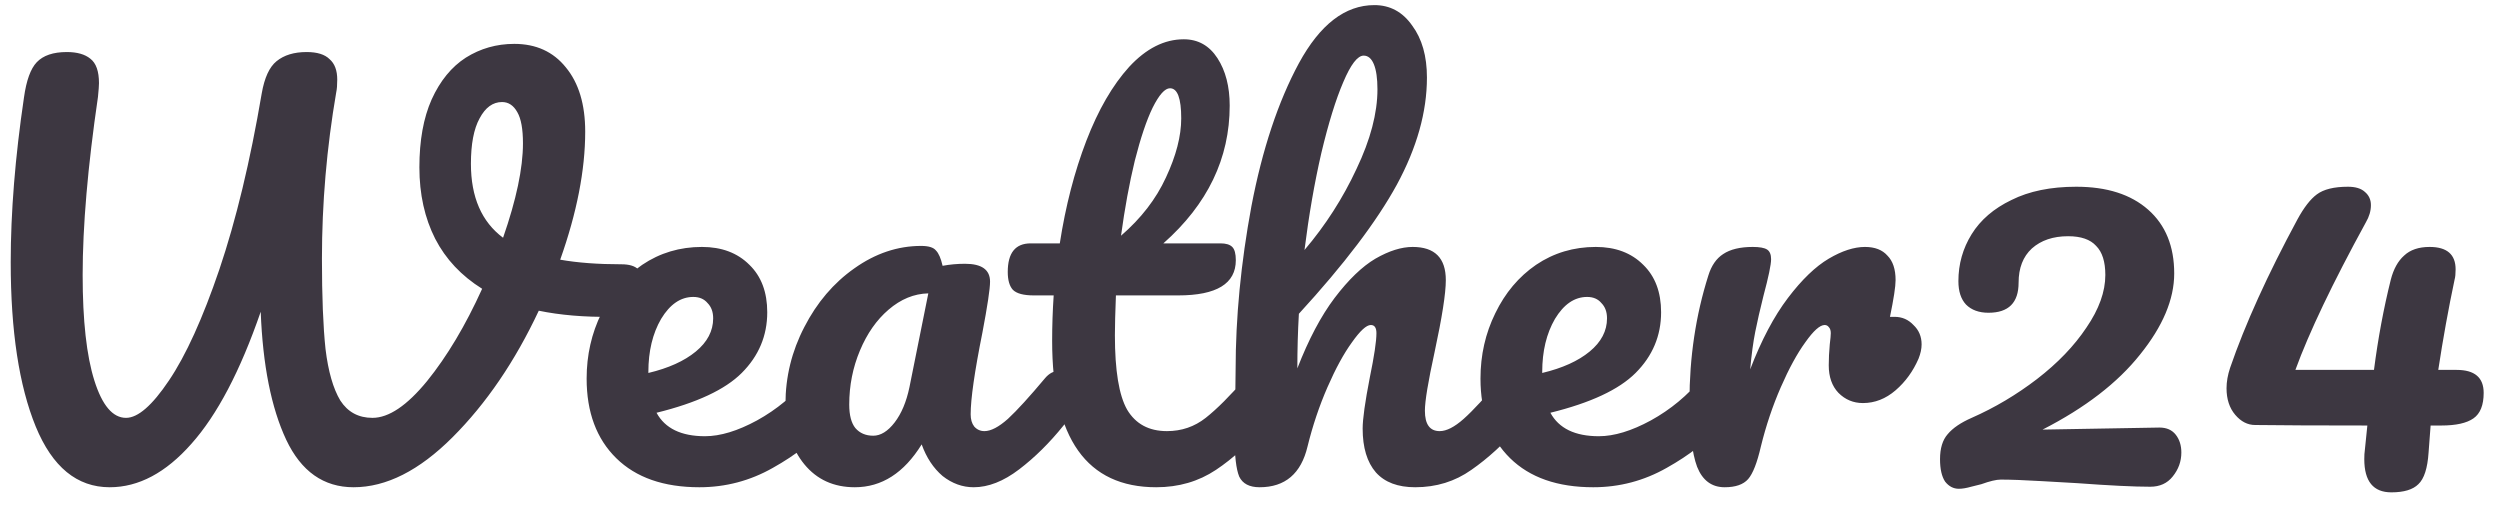 <svg width="98" height="20" viewBox="0 0 98 20" fill="none" xmlns="http://www.w3.org/2000/svg">
<path d="M24.36 10.36C24.667 10.36 24.887 10.427 25.02 10.56C25.167 10.693 25.24 10.867 25.24 11.08C25.24 11.427 25.133 11.733 24.92 12C24.72 12.267 24.4 12.407 23.96 12.42C22.907 12.433 21.96 12.353 21.12 12.18C20.187 14.167 19.06 15.82 17.74 17.14C16.433 18.447 15.14 19.1 13.86 19.1C12.687 19.1 11.807 18.48 11.22 17.24C10.633 15.987 10.3 14.313 10.22 12.22C9.42 14.54 8.513 16.267 7.5 17.4C6.5 18.533 5.433 19.1 4.3 19.1C3.02 19.1 2.053 18.307 1.4 16.72C0.747 15.12 0.42 12.973 0.42 10.28C0.42 8.32 0.593 6.167 0.94 3.82C1.033 3.153 1.2 2.693 1.44 2.44C1.693 2.173 2.087 2.04 2.62 2.04C3.02 2.04 3.327 2.127 3.54 2.3C3.767 2.473 3.88 2.793 3.88 3.26C3.88 3.353 3.867 3.533 3.84 3.8C3.44 6.533 3.24 8.86 3.24 10.78C3.24 12.567 3.393 13.947 3.7 14.92C4.007 15.893 4.42 16.38 4.94 16.38C5.407 16.38 5.967 15.893 6.62 14.92C7.287 13.933 7.947 12.48 8.6 10.56C9.253 8.627 9.807 6.327 10.26 3.66C10.367 3.047 10.56 2.627 10.84 2.4C11.133 2.16 11.527 2.04 12.02 2.04C12.433 2.04 12.733 2.133 12.92 2.32C13.12 2.493 13.22 2.76 13.22 3.12C13.22 3.333 13.207 3.5 13.18 3.62C12.807 5.793 12.62 7.967 12.62 10.14C12.62 11.62 12.667 12.8 12.76 13.68C12.867 14.56 13.06 15.233 13.34 15.7C13.633 16.153 14.053 16.38 14.6 16.38C15.24 16.38 15.953 15.9 16.74 14.94C17.527 13.967 18.247 12.76 18.9 11.32C18.087 10.813 17.473 10.16 17.06 9.36C16.647 8.547 16.44 7.613 16.44 6.56C16.44 5.507 16.6 4.62 16.92 3.9C17.253 3.167 17.7 2.62 18.26 2.26C18.833 1.9 19.467 1.72 20.16 1.72C21.013 1.72 21.687 2.027 22.18 2.64C22.687 3.253 22.94 4.093 22.94 5.16C22.94 6.667 22.613 8.34 21.96 10.18C22.64 10.3 23.44 10.36 24.36 10.36ZM18.46 6.42C18.46 7.727 18.88 8.693 19.72 9.32C20.24 7.827 20.5 6.593 20.5 5.62C20.5 5.06 20.427 4.653 20.28 4.4C20.133 4.133 19.933 4 19.68 4C19.32 4 19.027 4.213 18.8 4.64C18.573 5.053 18.46 5.647 18.46 6.42ZM32.216 14.54C32.389 14.54 32.523 14.62 32.616 14.78C32.723 14.94 32.776 15.16 32.776 15.44C32.776 15.973 32.649 16.387 32.396 16.68C31.903 17.28 31.203 17.833 30.296 18.34C29.403 18.847 28.443 19.1 27.416 19.1C26.016 19.1 24.929 18.72 24.156 17.96C23.383 17.2 22.996 16.16 22.996 14.84C22.996 13.92 23.189 13.067 23.576 12.28C23.963 11.48 24.496 10.847 25.176 10.38C25.869 9.913 26.649 9.68 27.516 9.68C28.289 9.68 28.909 9.913 29.376 10.38C29.843 10.833 30.076 11.453 30.076 12.24C30.076 13.16 29.743 13.953 29.076 14.62C28.423 15.273 27.309 15.793 25.736 16.18C26.069 16.793 26.703 17.1 27.636 17.1C28.236 17.1 28.916 16.893 29.676 16.48C30.449 16.053 31.116 15.5 31.676 14.82C31.836 14.633 32.016 14.54 32.216 14.54ZM27.176 11.64C26.683 11.64 26.263 11.927 25.916 12.5C25.583 13.073 25.416 13.767 25.416 14.58V14.62C26.203 14.433 26.823 14.153 27.276 13.78C27.729 13.407 27.956 12.973 27.956 12.48C27.956 12.227 27.883 12.027 27.736 11.88C27.603 11.72 27.416 11.64 27.176 11.64ZM33.51 19.1C32.683 19.1 32.023 18.8 31.53 18.2C31.037 17.6 30.79 16.813 30.79 15.84C30.79 14.773 31.037 13.767 31.53 12.82C32.023 11.86 32.676 11.093 33.49 10.52C34.316 9.933 35.19 9.64 36.11 9.64C36.403 9.64 36.596 9.7 36.69 9.82C36.797 9.927 36.883 10.127 36.95 10.42C37.23 10.367 37.523 10.34 37.83 10.34C38.483 10.34 38.81 10.573 38.81 11.04C38.81 11.32 38.71 11.987 38.51 13.04C38.203 14.573 38.05 15.64 38.05 16.24C38.05 16.44 38.096 16.6 38.19 16.72C38.297 16.84 38.43 16.9 38.59 16.9C38.843 16.9 39.15 16.74 39.51 16.42C39.87 16.087 40.356 15.553 40.97 14.82C41.13 14.633 41.31 14.54 41.51 14.54C41.683 14.54 41.816 14.62 41.91 14.78C42.017 14.94 42.07 15.16 42.07 15.44C42.07 15.973 41.943 16.387 41.69 16.68C41.143 17.36 40.563 17.933 39.95 18.4C39.337 18.867 38.743 19.1 38.17 19.1C37.73 19.1 37.323 18.953 36.95 18.66C36.59 18.353 36.316 17.94 36.13 17.42C35.437 18.54 34.563 19.1 33.51 19.1ZM34.23 17.08C34.523 17.08 34.803 16.907 35.07 16.56C35.337 16.213 35.53 15.753 35.65 15.18L36.39 11.5C35.83 11.513 35.31 11.727 34.83 12.14C34.363 12.54 33.99 13.073 33.71 13.74C33.43 14.407 33.29 15.113 33.29 15.86C33.29 16.273 33.37 16.58 33.53 16.78C33.703 16.98 33.937 17.08 34.23 17.08ZM49.364 14.54C49.538 14.54 49.671 14.62 49.764 14.78C49.871 14.94 49.924 15.16 49.924 15.44C49.924 15.973 49.798 16.387 49.544 16.68C48.971 17.387 48.344 17.967 47.664 18.42C46.984 18.873 46.204 19.1 45.324 19.1C42.604 19.1 41.244 17.187 41.244 13.36C41.244 12.773 41.264 12.18 41.304 11.58H40.524C40.124 11.58 39.851 11.507 39.704 11.36C39.571 11.213 39.504 10.98 39.504 10.66C39.504 9.913 39.804 9.54 40.404 9.54H41.544C41.771 8.073 42.118 6.733 42.584 5.52C43.051 4.307 43.611 3.34 44.264 2.62C44.931 1.9 45.644 1.54 46.404 1.54C46.964 1.54 47.404 1.787 47.724 2.28C48.044 2.773 48.204 3.393 48.204 4.14C48.204 6.207 47.338 8.007 45.604 9.54H47.844C48.058 9.54 48.211 9.587 48.304 9.68C48.398 9.773 48.444 9.947 48.444 10.2C48.444 11.12 47.691 11.58 46.184 11.58H43.744C43.718 12.247 43.704 12.767 43.704 13.14C43.704 14.527 43.864 15.5 44.184 16.06C44.518 16.62 45.038 16.9 45.744 16.9C46.318 16.9 46.824 16.727 47.264 16.38C47.704 16.033 48.224 15.513 48.824 14.82C48.984 14.633 49.164 14.54 49.364 14.54ZM45.864 3.46C45.664 3.46 45.438 3.713 45.184 4.22C44.944 4.713 44.711 5.407 44.484 6.3C44.271 7.18 44.091 8.16 43.944 9.24C44.731 8.56 45.318 7.8 45.704 6.96C46.104 6.107 46.304 5.333 46.304 4.64C46.304 3.853 46.158 3.46 45.864 3.46ZM59.396 14.54C59.569 14.54 59.703 14.62 59.796 14.78C59.903 14.94 59.956 15.16 59.956 15.44C59.956 15.973 59.829 16.387 59.576 16.68C58.963 17.387 58.329 17.967 57.676 18.42C57.036 18.873 56.303 19.1 55.476 19.1C54.796 19.1 54.283 18.907 53.936 18.52C53.589 18.12 53.416 17.547 53.416 16.8C53.416 16.427 53.509 15.76 53.696 14.8C53.869 13.96 53.956 13.38 53.956 13.06C53.956 12.847 53.883 12.74 53.736 12.74C53.563 12.74 53.316 12.967 52.996 13.42C52.676 13.86 52.356 14.447 52.036 15.18C51.716 15.913 51.456 16.687 51.256 17.5C51.003 18.567 50.376 19.1 49.376 19.1C48.976 19.1 48.709 18.96 48.576 18.68C48.456 18.387 48.396 17.867 48.396 17.12C48.396 16.693 48.403 16.353 48.416 16.1L48.436 14.5C48.436 12.447 48.643 10.307 49.056 8.08C49.483 5.853 50.103 3.987 50.916 2.48C51.743 0.96 52.729 0.2 53.876 0.2C54.489 0.2 54.983 0.467 55.356 1C55.743 1.52 55.936 2.2 55.936 3.04C55.936 4.387 55.543 5.787 54.756 7.24C53.969 8.68 52.689 10.367 50.916 12.3C50.876 12.993 50.856 13.707 50.856 14.44C51.296 13.307 51.783 12.387 52.316 11.68C52.863 10.96 53.396 10.447 53.916 10.14C54.449 9.833 54.936 9.68 55.376 9.68C56.243 9.68 56.676 10.113 56.676 10.98C56.676 11.5 56.529 12.44 56.236 13.8C55.983 14.96 55.856 15.727 55.856 16.1C55.856 16.633 56.049 16.9 56.436 16.9C56.703 16.9 57.016 16.74 57.376 16.42C57.749 16.087 58.243 15.553 58.856 14.82C59.016 14.633 59.196 14.54 59.396 14.54ZM53.456 2.18C53.216 2.18 52.949 2.527 52.656 3.22C52.363 3.9 52.076 4.827 51.796 6C51.529 7.16 51.309 8.427 51.136 9.8C51.963 8.827 52.643 7.767 53.176 6.62C53.723 5.473 53.996 4.433 53.996 3.5C53.996 3.073 53.949 2.747 53.856 2.52C53.763 2.293 53.629 2.18 53.456 2.18ZM67.255 14.54C67.428 14.54 67.562 14.62 67.655 14.78C67.762 14.94 67.815 15.16 67.815 15.44C67.815 15.973 67.688 16.387 67.435 16.68C66.942 17.28 66.242 17.833 65.335 18.34C64.442 18.847 63.482 19.1 62.455 19.1C61.055 19.1 59.968 18.72 59.195 17.96C58.422 17.2 58.035 16.16 58.035 14.84C58.035 13.92 58.228 13.067 58.615 12.28C59.002 11.48 59.535 10.847 60.215 10.38C60.908 9.913 61.688 9.68 62.555 9.68C63.328 9.68 63.948 9.913 64.415 10.38C64.882 10.833 65.115 11.453 65.115 12.24C65.115 13.16 64.782 13.953 64.115 14.62C63.462 15.273 62.348 15.793 60.775 16.18C61.108 16.793 61.742 17.1 62.675 17.1C63.275 17.1 63.955 16.893 64.715 16.48C65.488 16.053 66.155 15.5 66.715 14.82C66.875 14.633 67.055 14.54 67.255 14.54ZM62.215 11.64C61.722 11.64 61.302 11.927 60.955 12.5C60.622 13.073 60.455 13.767 60.455 14.58V14.62C61.242 14.433 61.862 14.153 62.315 13.78C62.768 13.407 62.995 12.973 62.995 12.48C62.995 12.227 62.922 12.027 62.775 11.88C62.642 11.72 62.455 11.64 62.215 11.64ZM74.267 12.42C74.56 12.42 74.807 12.527 75.007 12.74C75.22 12.94 75.327 13.193 75.327 13.5C75.327 13.673 75.287 13.86 75.207 14.06C74.993 14.553 74.693 14.967 74.307 15.3C73.92 15.633 73.493 15.8 73.027 15.8C72.653 15.8 72.333 15.667 72.067 15.4C71.813 15.133 71.687 14.773 71.687 14.32C71.687 14.067 71.7 13.793 71.727 13.5C71.753 13.287 71.767 13.14 71.767 13.06C71.767 12.953 71.74 12.873 71.687 12.82C71.647 12.767 71.593 12.74 71.527 12.74C71.34 12.74 71.087 12.967 70.767 13.42C70.447 13.86 70.127 14.447 69.807 15.18C69.487 15.913 69.227 16.687 69.027 17.5C68.88 18.14 68.713 18.567 68.527 18.78C68.34 18.993 68.033 19.1 67.607 19.1C67.1 19.1 66.74 18.833 66.527 18.3C66.327 17.767 66.227 16.913 66.227 15.74C66.227 14.007 66.473 12.36 66.967 10.8C67.087 10.413 67.28 10.133 67.547 9.96C67.827 9.773 68.213 9.68 68.707 9.68C68.973 9.68 69.16 9.713 69.267 9.78C69.373 9.847 69.427 9.973 69.427 10.16C69.427 10.373 69.327 10.853 69.127 11.6C68.993 12.133 68.887 12.6 68.807 13C68.727 13.4 68.66 13.893 68.607 14.48C69.047 13.333 69.54 12.4 70.087 11.68C70.633 10.96 71.167 10.447 71.687 10.14C72.207 9.833 72.68 9.68 73.107 9.68C73.493 9.68 73.787 9.793 73.987 10.02C74.2 10.233 74.307 10.553 74.307 10.98C74.307 11.233 74.233 11.713 74.087 12.42H74.267ZM84.649 16.76C84.929 16.76 85.142 16.853 85.289 17.04C85.436 17.227 85.509 17.46 85.509 17.74C85.509 18.087 85.396 18.4 85.169 18.68C84.956 18.947 84.662 19.08 84.289 19.08C83.649 19.08 82.696 19.033 81.429 18.94C81.176 18.927 80.709 18.9 80.029 18.86C79.349 18.82 78.816 18.8 78.429 18.8C78.256 18.8 78.002 18.86 77.669 18.98C77.602 18.993 77.469 19.027 77.269 19.08C77.082 19.133 76.922 19.16 76.789 19.16C76.576 19.16 76.396 19.067 76.249 18.88C76.116 18.68 76.049 18.387 76.049 18C76.049 17.573 76.149 17.247 76.349 17.02C76.549 16.78 76.862 16.567 77.289 16.38C78.196 15.98 79.049 15.473 79.849 14.86C80.662 14.233 81.309 13.56 81.789 12.84C82.282 12.12 82.529 11.433 82.529 10.78C82.529 10.26 82.409 9.88 82.169 9.64C81.942 9.387 81.576 9.26 81.069 9.26C80.482 9.26 80.009 9.42 79.649 9.74C79.302 10.06 79.129 10.507 79.129 11.08C79.129 11.867 78.736 12.26 77.949 12.26C77.576 12.26 77.282 12.153 77.069 11.94C76.869 11.727 76.769 11.42 76.769 11.02C76.769 10.353 76.942 9.74 77.289 9.18C77.636 8.62 78.156 8.173 78.849 7.84C79.542 7.493 80.389 7.32 81.389 7.32C82.589 7.32 83.529 7.62 84.209 8.22C84.889 8.82 85.229 9.653 85.229 10.72C85.229 11.733 84.782 12.793 83.889 13.9C83.009 15.007 81.736 15.987 80.069 16.84L84.649 16.76ZM96.3 14.5C97.007 14.5 97.36 14.8 97.36 15.4C97.36 15.88 97.227 16.213 96.96 16.4C96.694 16.587 96.274 16.68 95.7 16.68H95.28L95.2 17.74C95.16 18.353 95.027 18.767 94.8 18.98C94.587 19.193 94.234 19.3 93.74 19.3C93.034 19.3 92.68 18.867 92.68 18C92.68 17.853 92.687 17.74 92.7 17.66L92.8 16.68C90.867 16.68 89.4 16.673 88.4 16.66C88.107 16.66 87.847 16.527 87.62 16.26C87.394 15.993 87.28 15.647 87.28 15.22C87.28 14.967 87.327 14.7 87.42 14.42C88.007 12.713 88.887 10.773 90.06 8.6C90.314 8.133 90.567 7.807 90.82 7.62C91.087 7.42 91.494 7.32 92.04 7.32C92.334 7.32 92.554 7.387 92.7 7.52C92.86 7.653 92.94 7.827 92.94 8.04C92.94 8.267 92.874 8.493 92.74 8.72C91.434 11.107 90.514 13.033 89.98 14.5H93.06C93.22 13.26 93.44 12.08 93.72 10.96C93.827 10.547 94 10.233 94.24 10.02C94.48 9.793 94.814 9.68 95.24 9.68C95.92 9.68 96.26 9.973 96.26 10.56C96.26 10.733 96.247 10.867 96.22 10.96C95.98 12.093 95.767 13.273 95.58 14.5H96.3Z" fill="#3D3741"/>
</svg>
